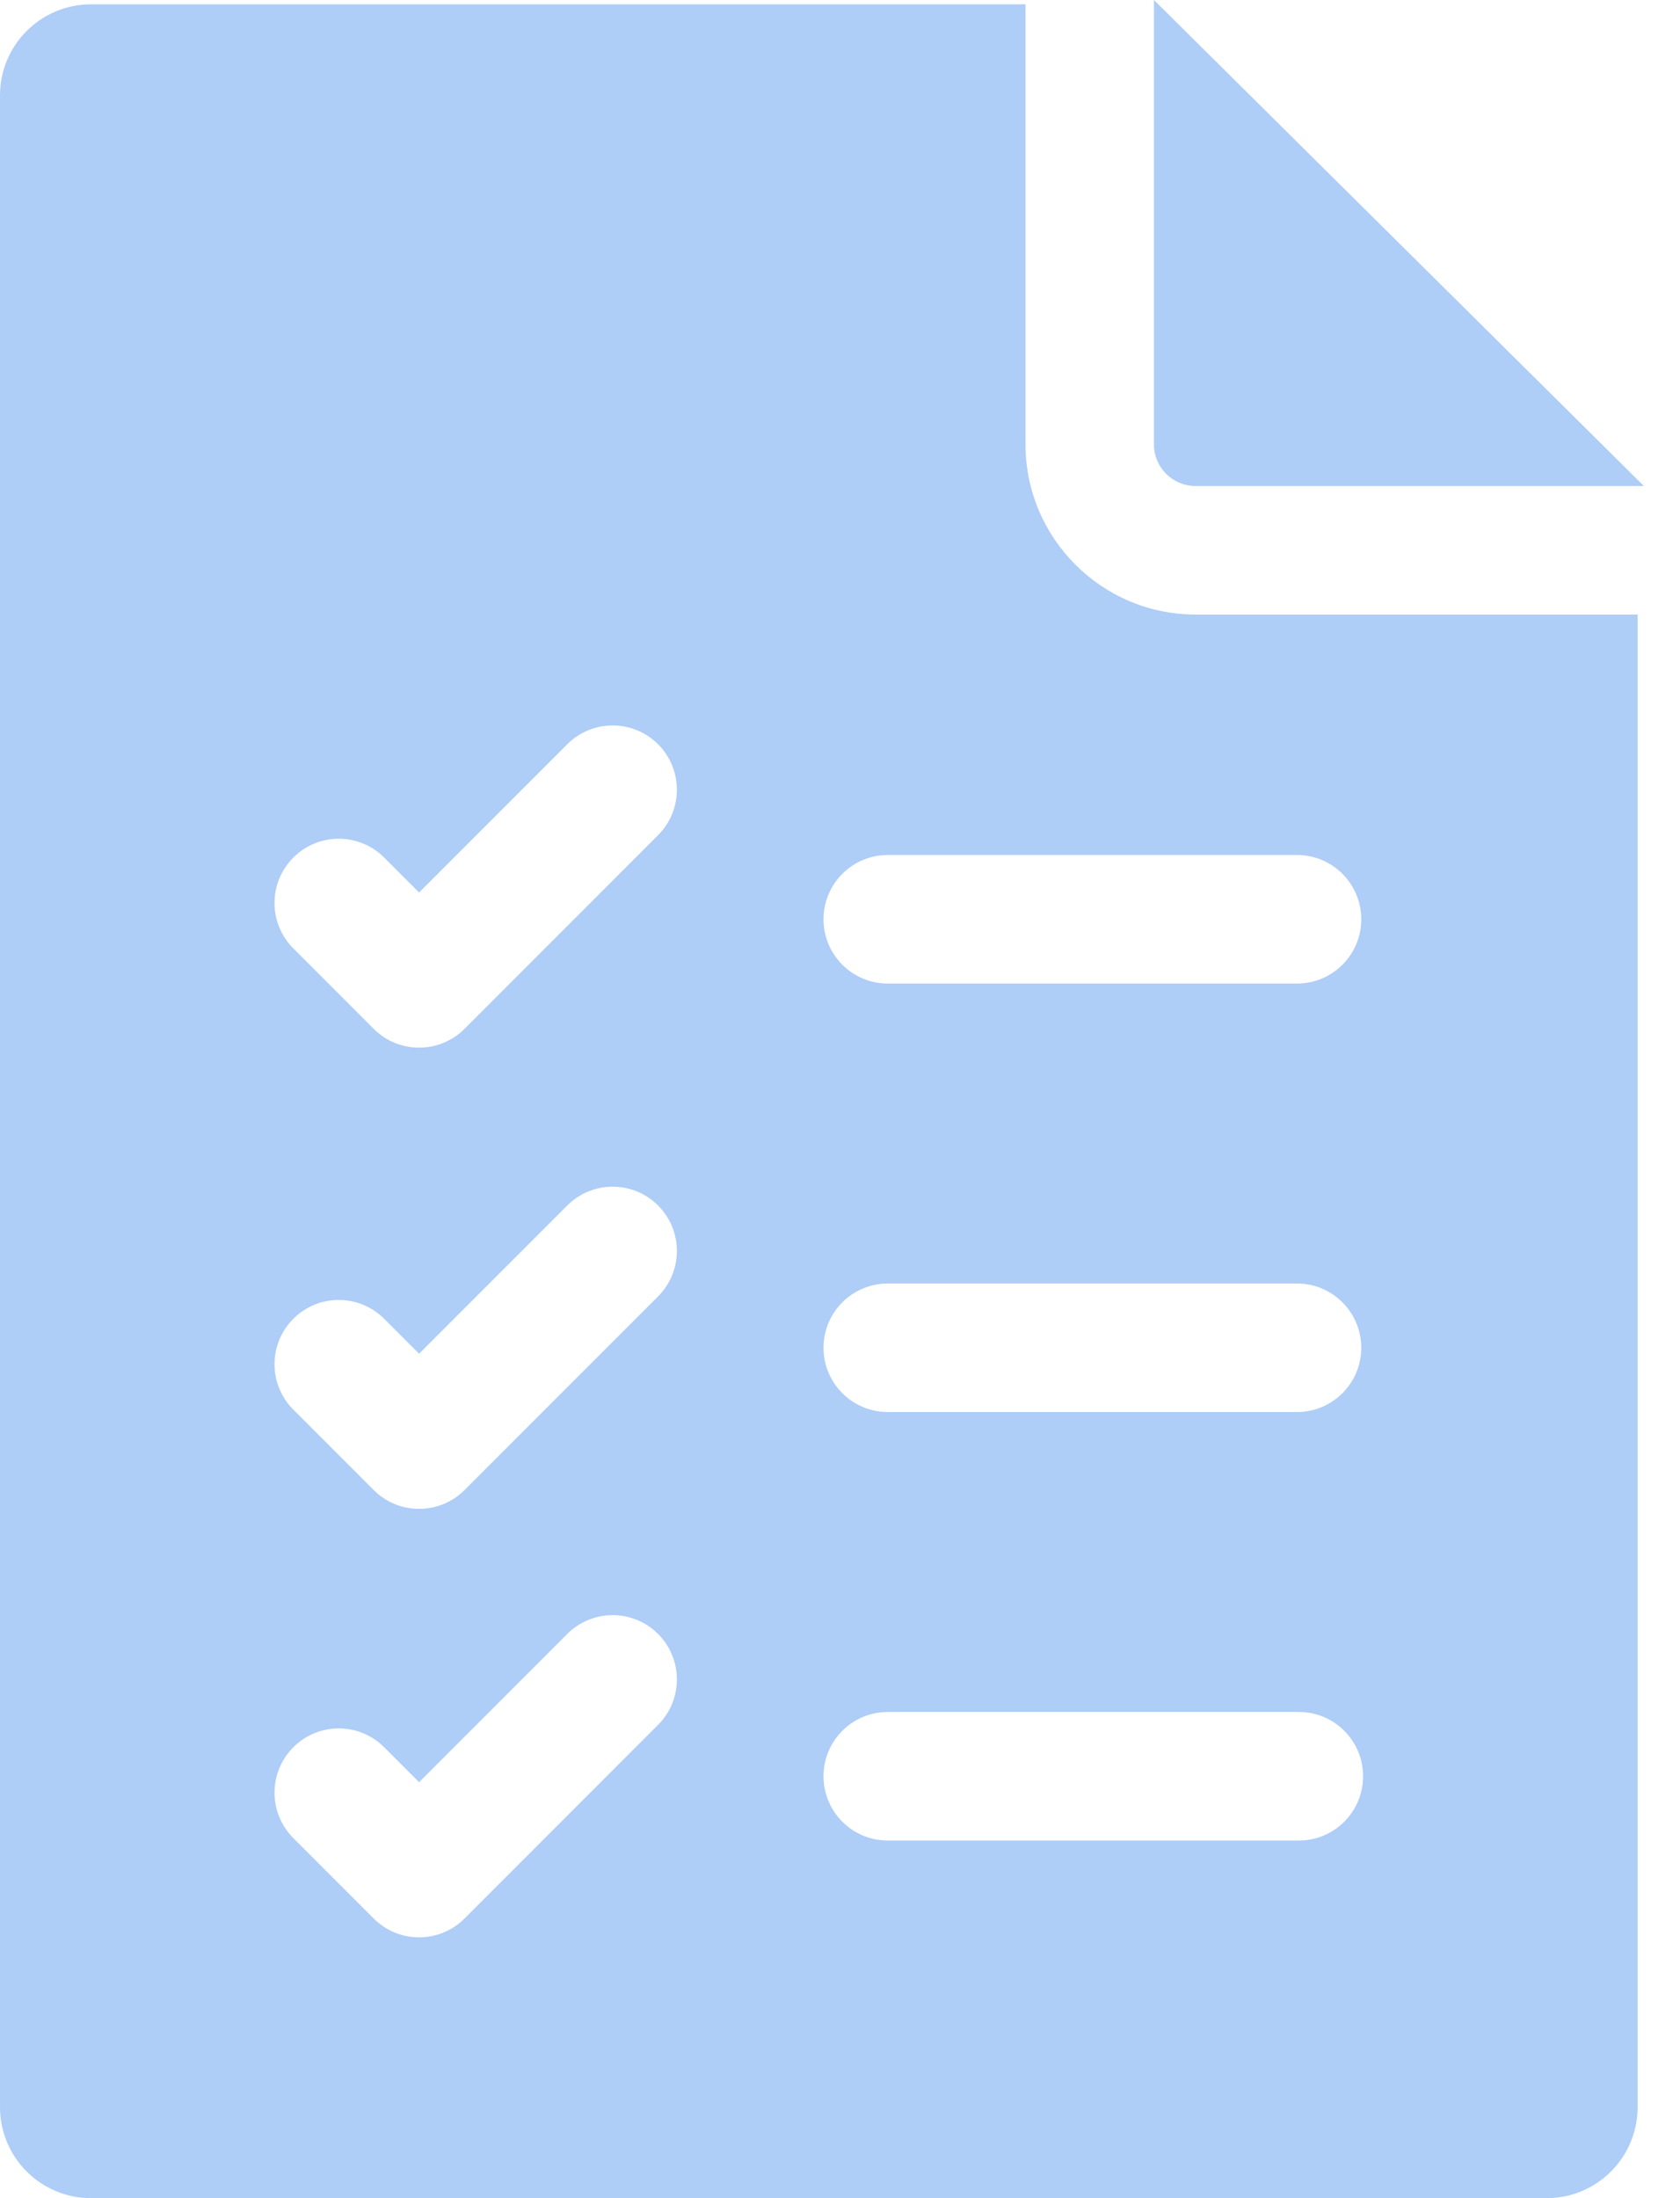 <svg width="39" height="51" viewBox="0 0 39 51" fill="none" xmlns="http://www.w3.org/2000/svg">
<path d="M23.806 10.311V0.101H2.112C0.946 0.101 0 1.046 0 2.213V48.888C0 50.054 0.946 51 2.112 51H35.904C37.071 51 38.016 50.054 38.016 48.888V14.258H27.753C25.577 14.258 23.806 12.487 23.806 10.311ZM15.277 40.019L10.784 44.512C10.492 44.803 10.111 44.949 9.729 44.949C9.348 44.949 8.966 44.804 8.675 44.512L6.81 42.647C6.227 42.065 6.227 41.121 6.81 40.538C7.392 39.956 8.336 39.956 8.918 40.538L9.729 41.349L13.168 37.91C13.751 37.328 14.695 37.328 15.277 37.91C15.859 38.492 15.859 39.437 15.277 40.019ZM15.277 30.078L10.784 34.571C10.492 34.862 10.111 35.008 9.729 35.008C9.348 35.008 8.966 34.862 8.675 34.571L6.81 32.706C6.227 32.123 6.227 31.179 6.81 30.597C7.392 30.015 8.336 30.015 8.918 30.597L9.729 31.408L13.168 27.969C13.751 27.387 14.695 27.387 15.277 27.969C15.859 28.551 15.859 29.495 15.277 30.078ZM15.277 19.377L10.784 23.87C10.492 24.162 10.111 24.307 9.729 24.307C9.348 24.307 8.966 24.162 8.675 23.87L6.81 22.005C6.227 21.423 6.227 20.479 6.81 19.896C7.392 19.314 8.336 19.314 8.918 19.896L9.729 20.707L13.168 17.268C13.751 16.686 14.695 16.686 15.277 17.268C15.859 17.851 15.859 18.795 15.277 19.377ZM30.152 42.703H20.609C19.785 42.703 19.117 42.035 19.117 41.211C19.117 40.388 19.785 39.72 20.609 39.72H30.152C30.976 39.72 31.643 40.388 31.643 41.211C31.643 42.035 30.976 42.703 30.152 42.703ZM19.117 31.27C19.117 30.447 19.785 29.779 20.609 29.779H30.11C30.933 29.779 31.601 30.447 31.601 31.27C31.601 32.093 30.933 32.761 30.11 32.761H20.609C19.785 32.761 19.117 32.093 19.117 31.27ZM31.601 21.329C31.601 22.152 30.933 22.82 30.11 22.82H20.609C19.785 22.82 19.117 22.152 19.117 21.329C19.117 20.505 19.785 19.837 20.609 19.837H30.11C30.933 19.837 31.601 20.505 31.601 21.329Z" fill="#AECDF7"/>
<path d="M26.788 10.311C26.788 10.843 27.221 11.276 27.753 11.276H38.161L26.788 0V10.311Z" fill="#AECDF7"/>
</svg>
